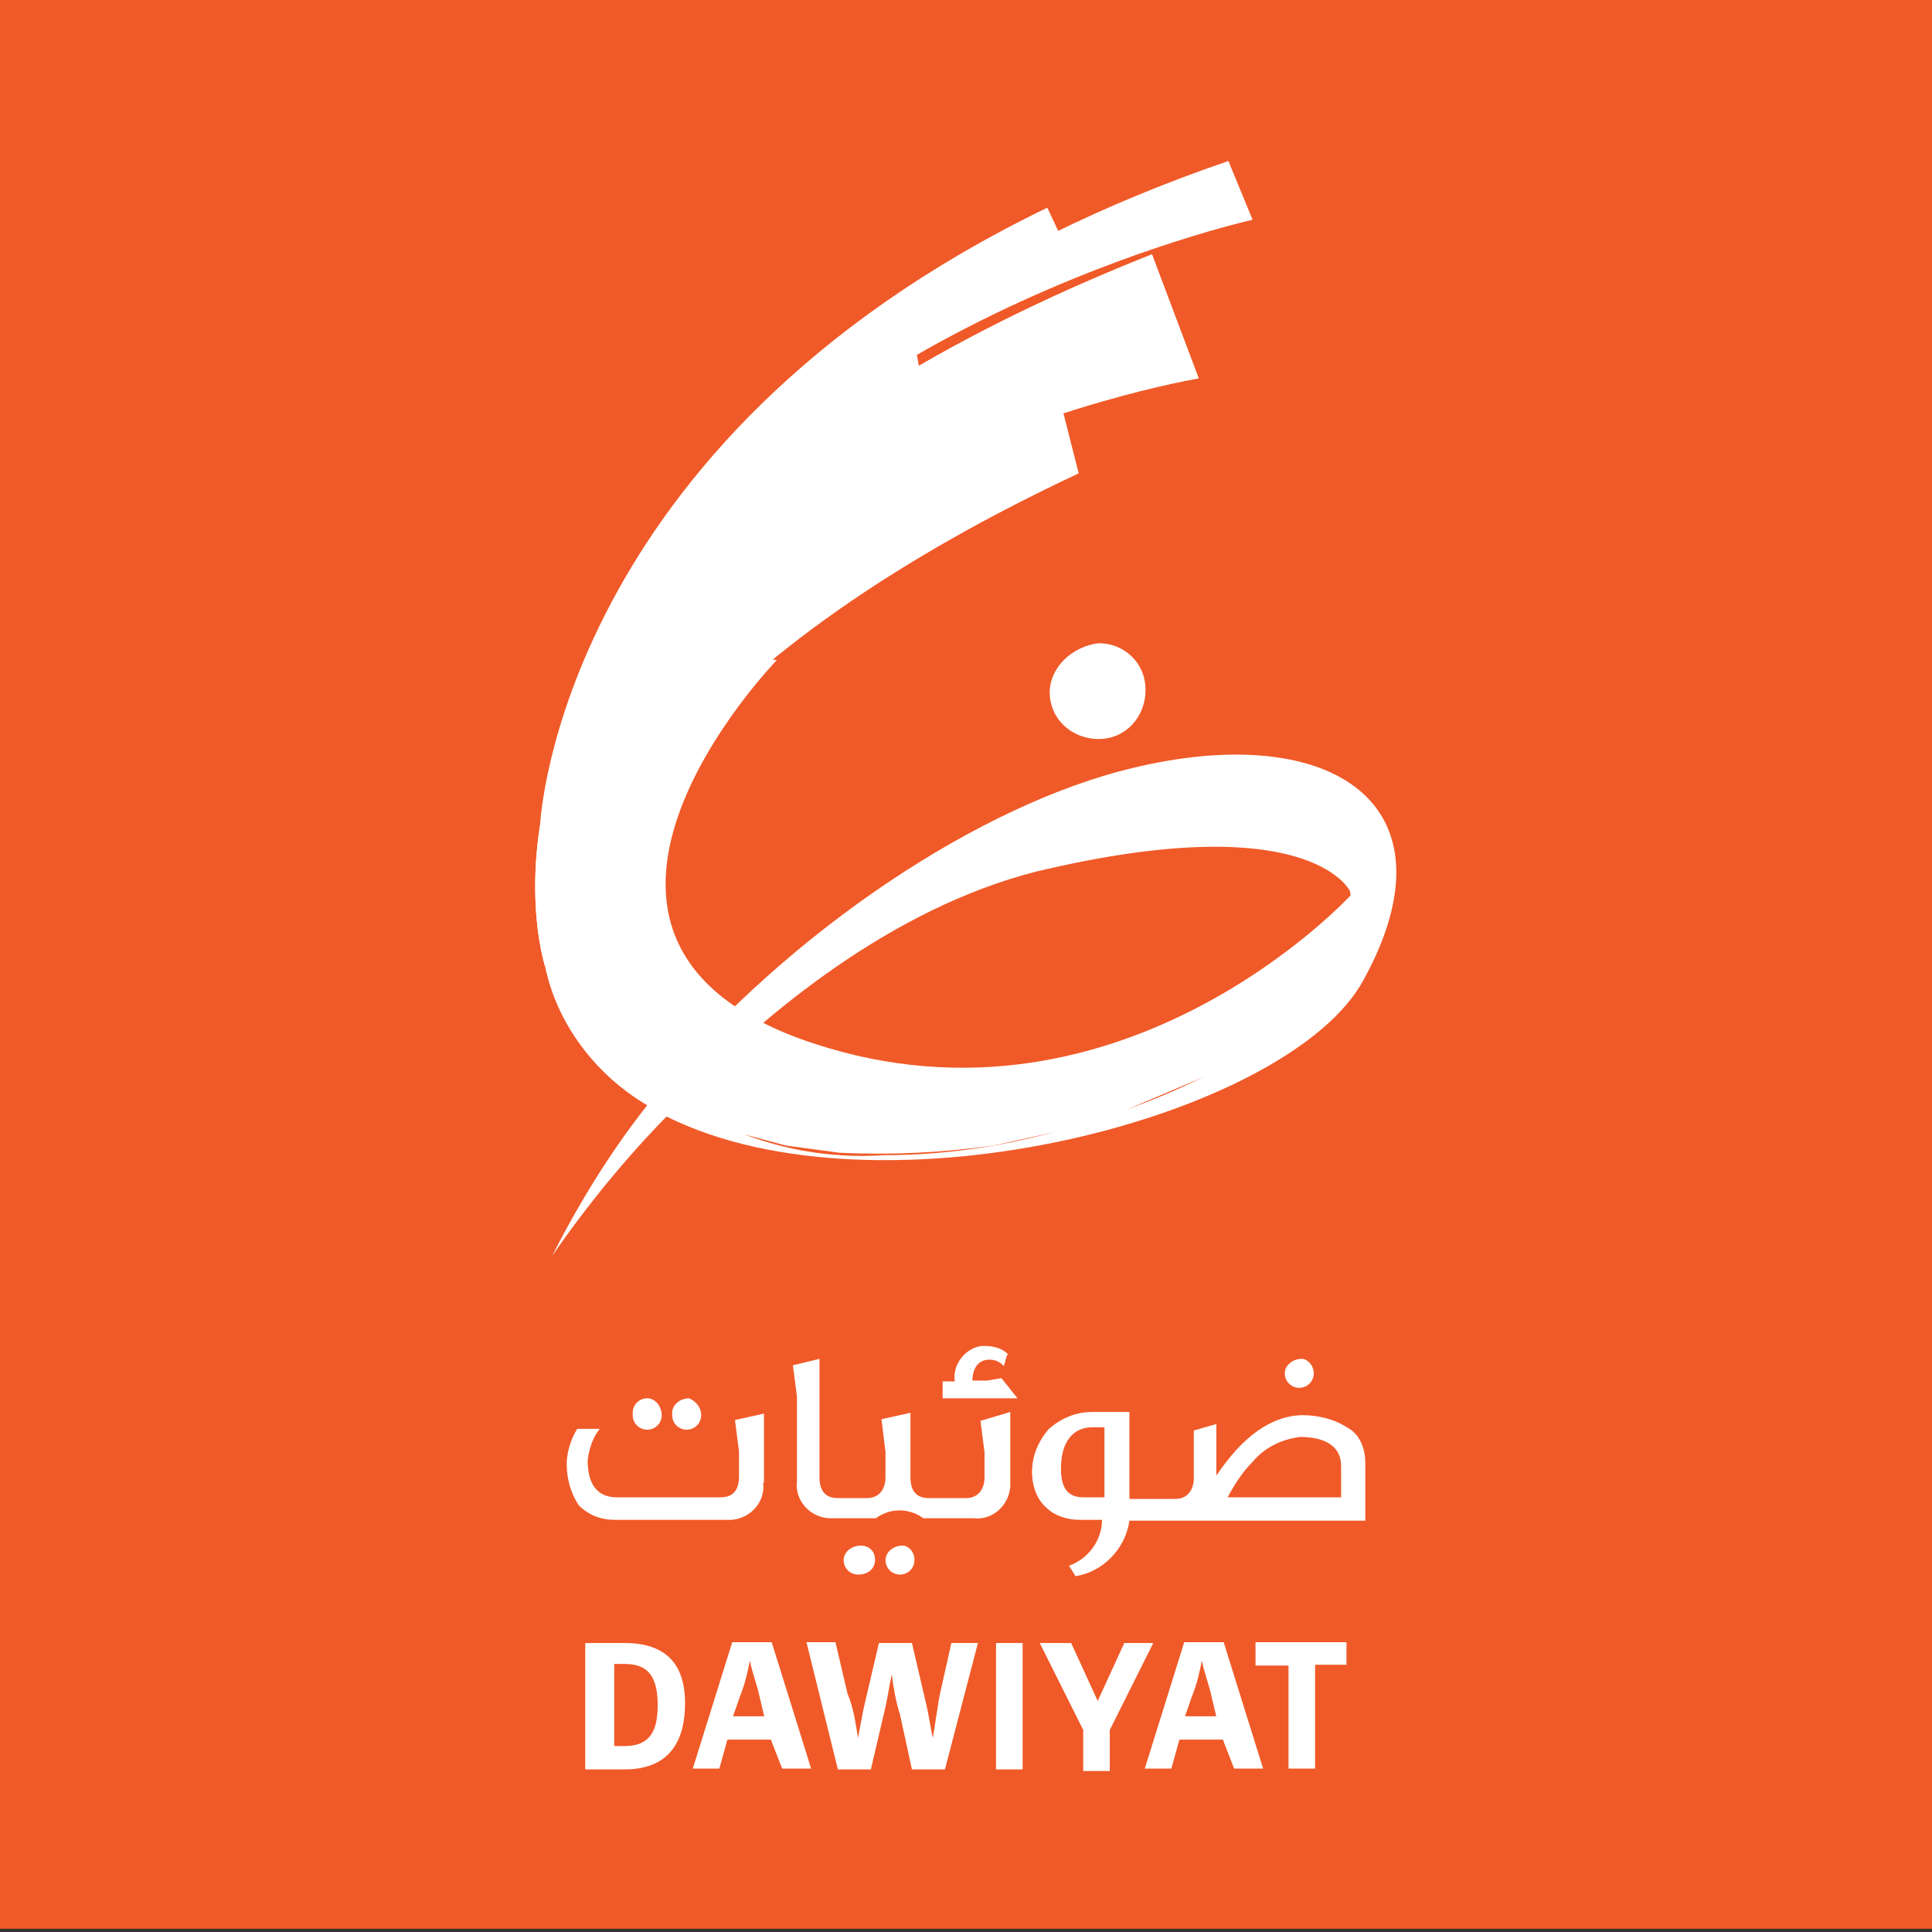 <?xml version="1.0" encoding="utf-8"?>
<!-- Generator: Adobe Illustrator 25.4.1, SVG Export Plug-In . SVG Version: 6.00 Build 0)  -->
<svg version="1.1" id="Layer_1" xmlns="http://www.w3.org/2000/svg" xmlns:xlink="http://www.w3.org/1999/xlink" x="0px" y="0px"
	 viewBox="0 0 240 240" enable-background="new 0 0 240 240" xml:space="preserve">
<rect x="0" y="0" width="240" height="240" fill="#333333" stroke="none"/>
<rect y="-0.4" fill="#F05A28" width="240" height="240"/>
<g>
	<g>
		<path id="Path_54666" fill="#FFFFFF" d="M94.8,184.2c0.3,2.3-1.5,4.4-3.9,4.6c-0.3,0-0.5,0-0.8,0H76.3c-1.5,0-3.1-0.5-4.4-1.8
			c-1-1.5-1.5-3.3-1.5-5.1c0-1.5,0.5-3.1,1.3-4.4h2.8c-0.8,1-1.3,2.3-1.5,3.9c0,3.1,1.3,4.6,3.6,4.6h12.9c1.5,0,2.3-0.8,2.3-2.6
			v-3.1l-0.5-3.9l3.6-0.8V184.2L94.8,184.2z"/>
		<path id="Path_54667" fill="#FFFFFF" d="M82.2,175.8c0,1-0.8,1.8-1.8,1.8s-1.8-0.8-1.8-1.8c0,0,0,0,0-0.3c0-1,0.8-1.8,1.8-1.8
			S82.2,174.7,82.2,175.8"/>
		<path id="Path_54668" fill="#FFFFFF" d="M87.1,175.8c0,1-0.8,1.8-1.8,1.8s-1.8-0.8-1.8-1.8c0,0,0,0,0-0.3c0-1,1-1.8,2.1-1.8
			C86.3,174,87.1,174.7,87.1,175.8"/>
		<path id="Path_54669" fill="#FFFFFF" d="M108.7,193.8c0,1-0.8,1.8-2.1,1.8c-1,0-1.8-0.8-1.8-1.8l0,0c0-1,1-1.8,2.1-1.8
			S108.7,192.7,108.7,193.8"/>
		<path id="Path_54670" fill="#FFFFFF" d="M113.6,193.8c0,1-0.8,1.8-1.8,1.8c-1,0-1.8-0.8-1.8-1.8l0,0c0-1,1-1.8,2.1-1.8
			C112.8,192,113.6,192.7,113.6,193.8"/>
		<path id="Path_54671" fill="#FFFFFF" d="M121.8,176.5l0.5,3.9v3.1c0,1.5-0.8,2.6-2.3,2.6h-4.6c-1.5,0-2.3-0.8-2.3-2.6v-8l-3.6,0.8
			l0.5,4.1v3.1c0,1.5-0.8,2.6-2.3,2.6h-3.6c-1.5,0-2.3-0.8-2.3-2.6v-14.7l-3.3,0.8l0.5,3.9V184c-0.3,2.3,1.5,4.4,3.9,4.6
			c0.3,0,0.5,0,0.8,0h5.1c1.8-1.3,4.1-1.3,5.9,0h6.2c2.3,0.3,4.4-1.5,4.6-3.9c0-0.3,0-0.5,0-0.8v-8.5L121.8,176.5z"/>
		<path id="Path_54672" fill="#FFFFFF" d="M126.4,173.7h-9.3v-2.1h1.5c-0.3-2.1,1.3-4.1,3.3-4.4c0.3,0,0.3,0,0.5,0
			c1,0,2.1,0.3,2.8,1c-0.3,0.5-0.3,1-0.5,1.5c-0.5-0.5-1-0.8-1.8-0.8c-1.3,0-2.1,1-2.1,2.6h1.8l1.8-0.3L126.4,173.7z"/>
		<path id="Path_54673" fill="#FFFFFF" d="M167.3,177.3c-1.5-1-3.6-1.5-5.4-1.5c-3.9,0-7.5,2.6-10.8,7.5v-6.4l-2.8,0.8v5.9
			c0,1.5-0.8,2.6-2.3,2.6h-5.7v-10.8h-4.6c-2.1,0-3.9,0.8-5.4,2.1c-1.3,1.5-2.1,3.3-2.1,5.4c0,1.5,0.5,3.3,1.8,4.4
			c1,1,2.6,1.5,4.1,1.5h2.8c0,2.6-1.8,4.9-4.1,5.7l0.8,1.3c3.3-0.5,6.2-3.3,6.7-6.9h29.3v-7.2C169.6,179.9,168.9,178.1,167.3,177.3z
			 M137.2,186h-2.6c-2.1,0-2.8-1.3-2.8-3.6c0-3.3,1.5-5.1,3.9-5.1h1.5V186z M166.6,186h-14.1c0.8-1.5,1.8-3.1,3.1-4.4
			c1.5-1.8,3.6-2.8,5.9-3.1c3.3,0,5.1,1.3,5.1,3.6V186z"/>
		<path id="Path_54674" fill="#FFFFFF" d="M163.2,170.6c0,1-0.8,1.8-1.8,1.8l0,0c-1,0-1.8-0.8-1.8-1.8l0,0c0-1,1-1.8,2.1-1.8
			C162.4,168.8,163.2,169.6,163.2,170.6"/>
		<g id="Group_11814" transform="translate(0 0.001)">
			<path id="Path_54675" fill="#FFFFFF" d="M72.7,204.1h4.9c5.1,0,7.5,2.6,7.5,7.5c0,4.1-1.5,8.2-7.5,8.2h-4.9V204.1z M76.3,216.9
				h1.3c3.3,0,4.1-2.1,4.1-5.1c0-3.9-1.5-5.1-4.1-5.1h-1.3V216.9L76.3,216.9z"/>
		</g>
		<g id="Group_11815" transform="translate(5.161 0.001)">
			<path id="Path_54676" fill="#FFFFFF" d="M90.6,216.1h-5.4l-1,3.6h-3.3l4.9-15.7h4.9l4.9,15.7h-3.6L90.6,216.1z M89.8,213.3
				l-0.5-2.1c-0.5-2.3-1-3.3-1.3-4.9l0,0c-0.3,1.3-0.5,2.6-1.3,4.6l-0.8,2.3H89.8L89.8,213.3z"/>
		</g>
		<g id="Group_11816" transform="translate(10.683 0)">
			<path id="Path_54677" fill="#FFFFFF" d="M95.9,215.9c0.3-1.5,0.5-2.8,0.8-4.1l1.8-7.7h4.1l1.8,7.7c0.3,1.3,0.5,2.8,0.8,4.1l0,0
				c0.3-1.8,0.5-3.3,0.8-5.1l1.5-6.7h3.3l-4.1,15.7h-4.1l-1.5-6.9c-0.5-1.5-0.8-3.3-1-4.9l0,0c-0.3,1.3-0.5,2.8-0.8,4.1l-1.8,7.7
				h-4.1L89.5,204h3.6l1.5,6.4C95.4,212.3,95.6,214.1,95.9,215.9L95.9,215.9L95.9,215.9z"/>
		</g>
		<g id="Group_11817" transform="translate(19.832 0.001)">
			<rect id="Rectangle_115" x="103.9" y="204.1" fill="#FFFFFF" width="3.3" height="15.7"/>
		</g>
		<g id="Group_11818" transform="translate(21.962 0.001)">
			<path id="Path_54678" fill="#FFFFFF" d="M115.9,214.9v5.1h-3.3v-5.1l-5.4-10.8h3.9l3.3,7.2l0,0l3.3-7.2h3.6L115.9,214.9z"/>
		</g>
		<g id="Group_11819" transform="translate(27.009 0.001)">
			<path id="Path_54679" fill="#FFFFFF" d="M124.9,216.1h-5.4l-1,3.6h-3.3l4.9-15.7h4.9l4.9,15.7h-3.6L124.9,216.1z M124.1,213.3
				l-0.5-2.1c-0.5-2.3-1-3.3-1.3-4.9l0,0c-0.3,1.3-0.5,2.6-1.3,4.6l-0.8,2.3H124.1L124.1,213.3z"/>
		</g>
		<g id="Group_11820" transform="translate(32.364)">
			<path id="Path_54680" fill="#FFFFFF" d="M127.7,206.9h-4.1V204h11.3v2.8H131v12.9h-3.3V206.9z"/>
		</g>
	</g>
</g>
<g>
	<g>
		<g>
			<path id="SVGID_244_" fill="#FFFFFF" d="M67.7,120c2.4-60,81.2-73,81.2-73l-5.8-15.4C50.8,68.2,67.7,120,67.7,120"/>
		</g>
		<g>
			<g>
				<path id="SVGID_2_" fill="#FFFFFF" d="M67.7,120c2.4-60,81.2-73,81.2-73l-5.8-15.4C50.8,68.2,67.7,120,67.7,120"/>
			</g>
			<g>
				<g>
					<defs>
						<path id="SVGID_00000057147164339328404490000010772263859562009741_" d="M67.7,120c2.4-60,81.2-73,81.2-73l-5.8-15.4
							C50.8,68.2,67.7,120,67.7,120"/>
					</defs>
					<clipPath id="SVGID_00000060735411653401098460000000371345027979971242_">
						<use xlink:href="#SVGID_00000057147164339328404490000010772263859562009741_"  overflow="visible"/>
					</clipPath>
					<g id="Group_10990_1_" clip-path="url(#SVGID_00000060735411653401098460000000371345027979971242_)">
						<g id="Group_10758_1_">
							<g id="Group_10757_1_">
								<g>
									<g>
										
											<rect id="SVGID_230_" x="-47.4" y="103.3" transform="matrix(0.798 -0.603 0.603 0.798 -97.676 45.072)" fill="#FFFFFF" width="131.5" height="129.6"/>
									</g>
									<g>
										<g>
											
												<rect id="SVGID_4_" x="-47.4" y="103.3" transform="matrix(0.798 -0.603 0.603 0.798 -97.676 45.072)" fill="#FFFFFF" width="131.5" height="129.6"/>
										</g>
										<g>
											<g>
												<defs>
													
														<rect id="SVGID_00000017483486176496969690000000971464908340653224_" x="-47.4" y="103.3" transform="matrix(0.798 -0.603 0.603 0.798 -97.676 45.072)" width="131.5" height="129.6"/>
												</defs>
												<clipPath id="SVGID_00000051348132241870621360000004713015209257160362_">
													<use xlink:href="#SVGID_00000017483486176496969690000000971464908340653224_"  overflow="visible"/>
												</clipPath>
												<g id="Group_10756_1_" clip-path="url(#SVGID_00000051348132241870621360000004713015209257160362_)">
													<path id="Path_54308_1_" fill="#FFFFFF" d="M110.1,188.1L25.9,76.6h2.4l81.8,108.1V188.1z"/>
												</g>
											</g>
										</g>
									</g>
								</g>
							</g>
						</g>
					</g>
				</g>
			</g>
		</g>
	</g>
	<g>
		<g>
			<path id="SVGID_246_" fill="#FFFFFF" d="M74.7,81.8c22.4-41.5,80.9-54.5,80.9-54.5l-3-7.3C88.9,41.8,74.7,81.8,74.7,81.8"/>
		</g>
	</g>
	<g>
		<g>
			<path id="SVGID_1_" fill="#FFFFFF" d="M67.1,102.4L67.1,102.4c12.4-53,65.4-71.5,65.4-71.5l-2.4-5.1
				C69.5,55.1,67.1,102.1,67.1,102.4"/>
		</g>
	</g>
	<path id="SVGID_379_" fill="#FFFFFF" d="M67.7,105.7L67.7,105.7c7.6-23.9,24.8-43.6,47.6-54.2l-1.5-7.9
		C71.4,60.3,67.7,105.7,67.7,105.7"/>
	<path fill="#FFFFFF" d="M140.7,95.4c-18.8,4.5-42.4,20-59.1,40c-7.3-5.5-10.3-14.8-8.5-23.6c0,0,4.8-26.7,60.9-53L131,47
		c0,0-72.1,33.9-63.3,73c1.5,7.3,6.4,13.6,12.7,17.3C75.9,143,72,149.3,68.6,156c4.2-6.1,9.1-12.1,14.2-17.3
		c26.7,13.3,77.5,0,86.6-17C181.3,100,165.6,89.4,140.7,95.4z M132.5,140.2c-7.3,2.1-14.8,3.3-22.7,3.3c-9.1,0.6-17.9-1.8-25.4-6.7
		c10.9-11.2,26.4-23.9,44.2-28.5c34.2-8.2,39.1,2.4,39.1,2.4S171.9,129,132.5,140.2z"/>
	<path id="SVGID_90_" fill="#FFFFFF" d="M95,81.8l-8.2,5.1l-12.7,17l-2.7,14.2c0,0,2.4,10.3,2.7,10.3s5.5,6.4,5.5,6.4l5.5,3l5.8,2.7
		l6.7,1.8l6.7,0.9c6.4,0.3,12.7,0,19.1-0.9l12.4-2.7l23.6-10l10-9.1l3-7.3l-4.5-2.1c0,0-28.5,31.2-66.9,18.5s-4.5-47.6-4.5-47.6
		L95,81.8z"/>
	<g>
		<path id="SVGID_107_" fill="#FFFFFF" d="M130.4,86c0,3.3,2.7,5.8,6.1,5.8c3.3,0,5.8-2.7,5.8-6.1s-2.7-5.8-5.8-5.8
			C133.1,80.3,130.4,83,130.4,86"/>
	</g>
</g>
</svg>
